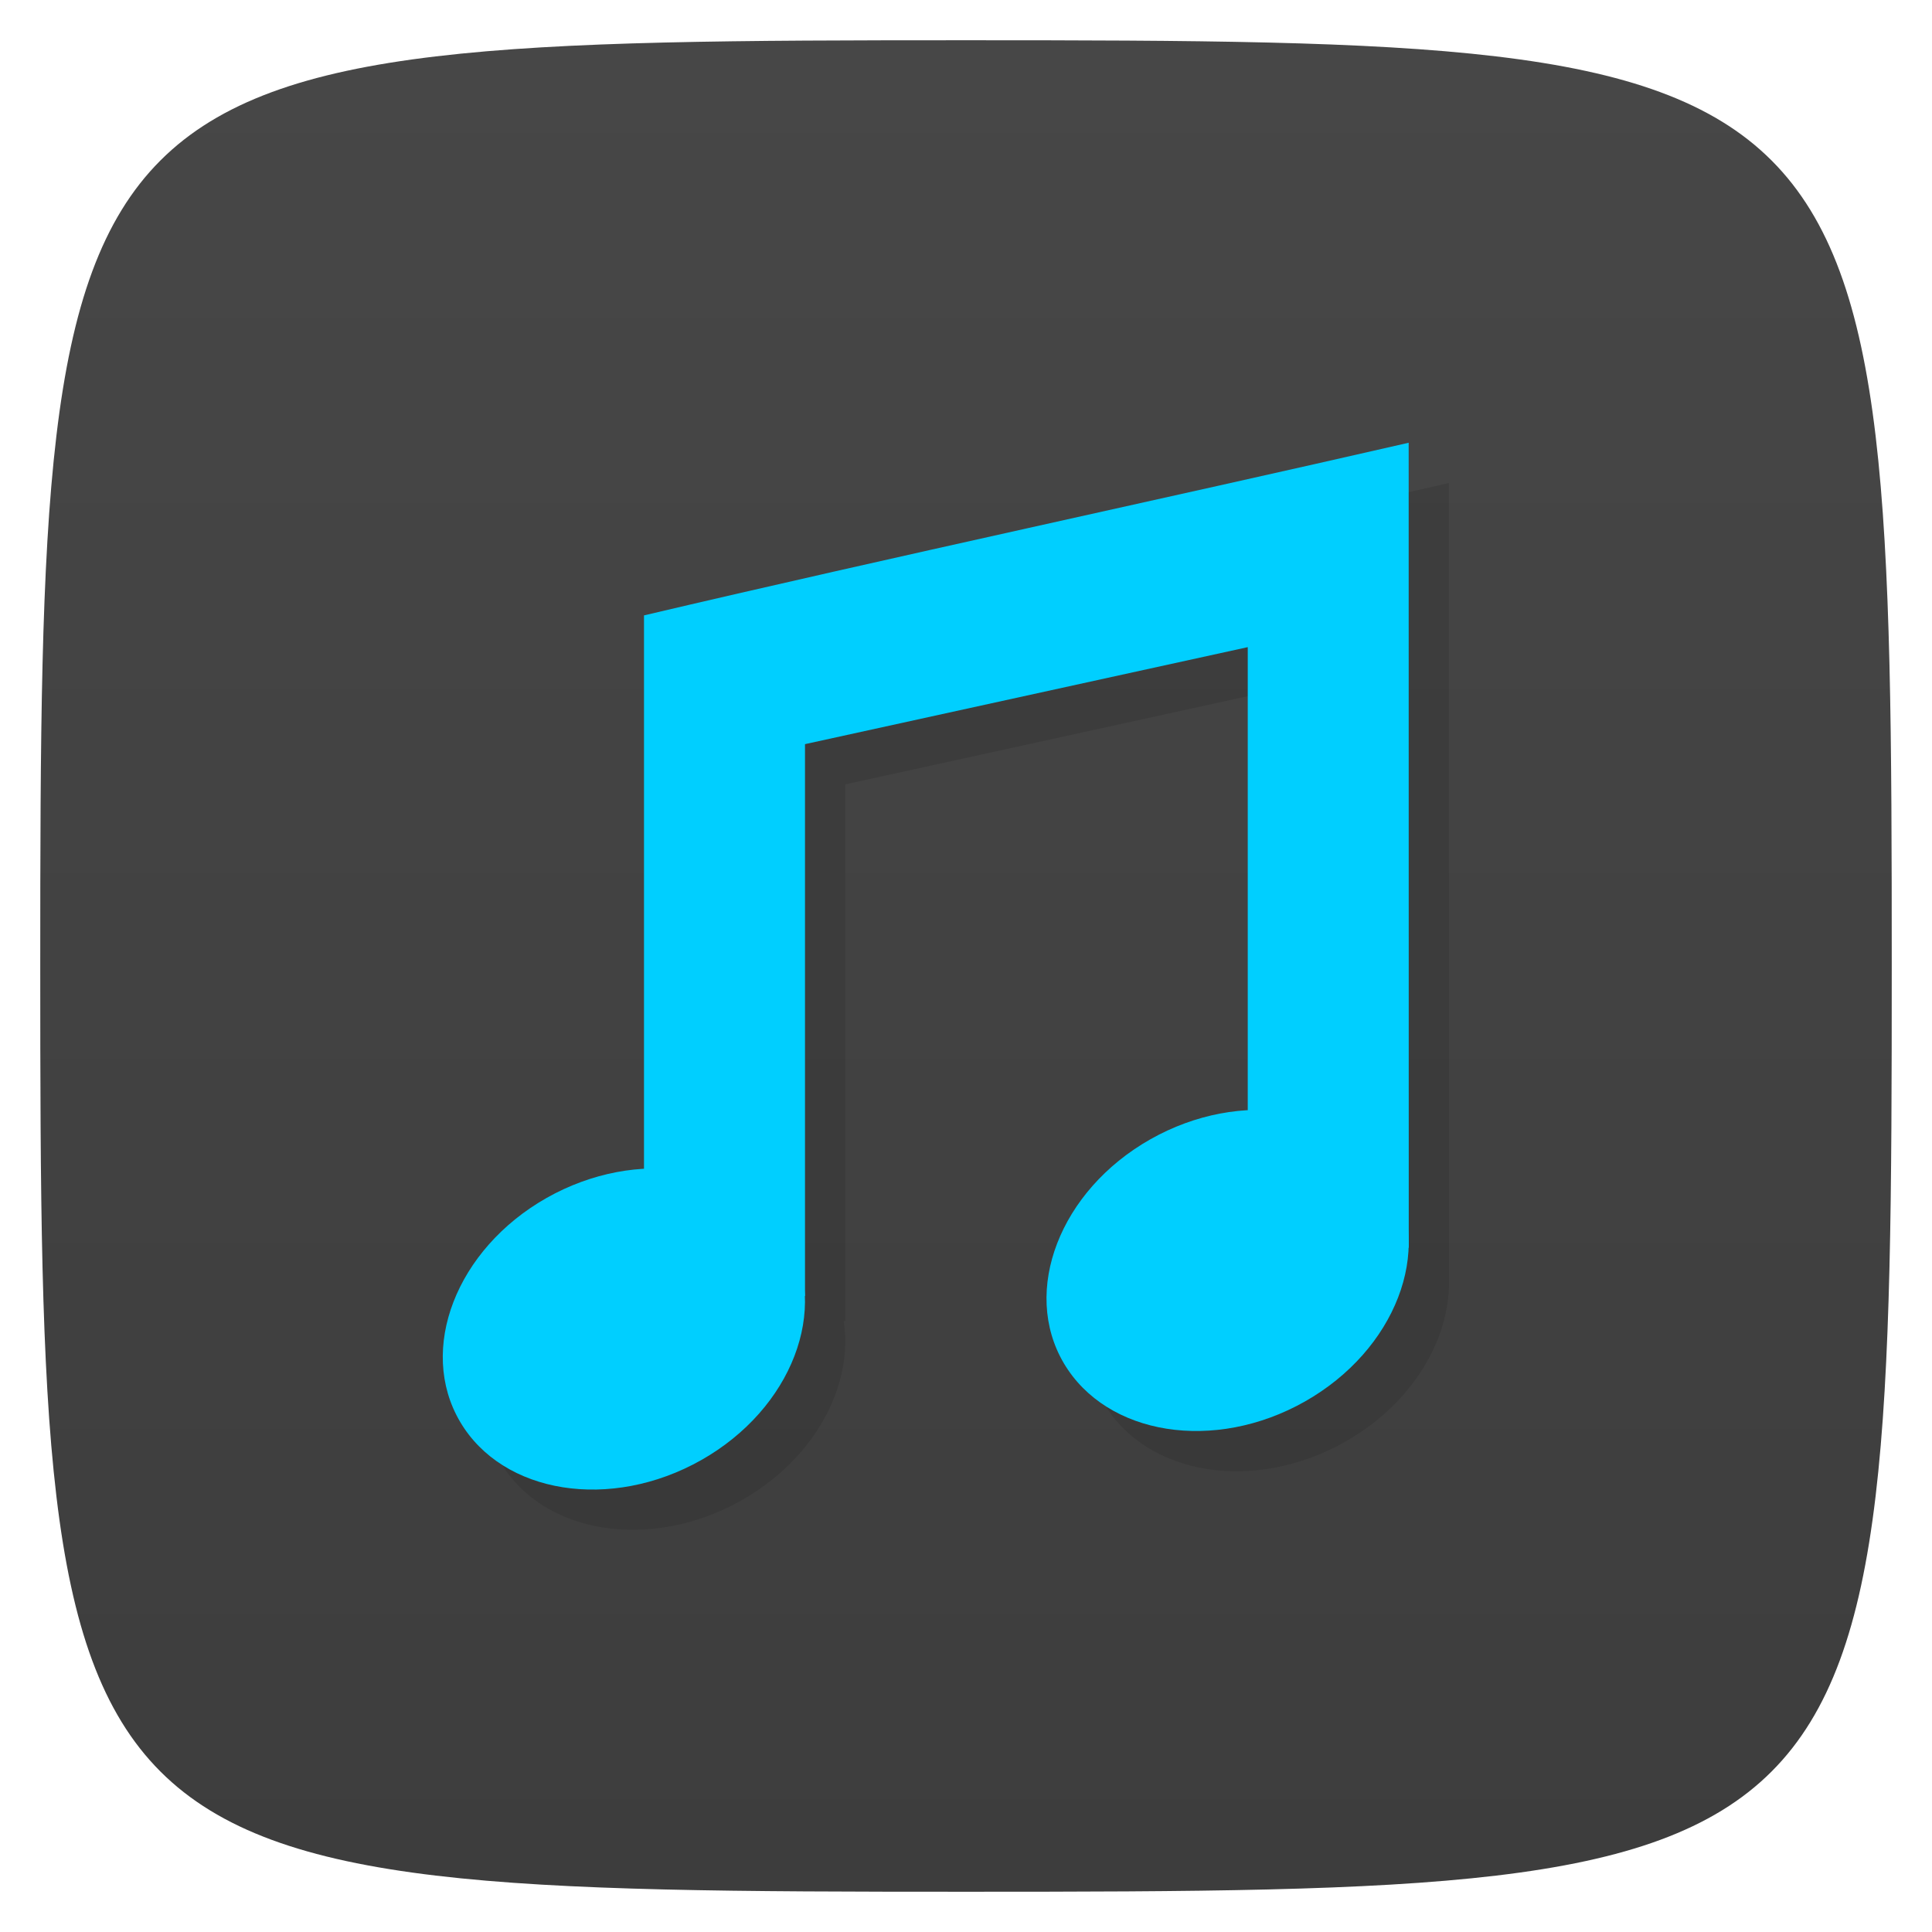 <svg viewBox="0 0 48 48" xmlns="http://www.w3.org/2000/svg" xmlns:xlink="http://www.w3.org/1999/xlink">
  <linearGradient id="a" gradientTransform="matrix(0 -1 1 0 -0 48)" gradientUnits="userSpaceOnUse" x1="1" x2="47">
    <stop offset="0" stop-color="#3d3d3d"/>
    <stop offset="1" stop-color="#474747"/>
  </linearGradient>
  <path d="m47 24c0 22.703-.297 23-23 23-22.703 0-23-.297-23-23 0-22.703.297-23 23-23 22.703 0 23 .297 23 23z" fill="url(#a)"/>
  <g opacity=".1" transform="translate(1 1)">
    <path d="m34.998 11c-6.181 1.416-12.826 2.836-18.998 4.289v16.531h4v-13.332l11-2.41v14.922h4"/>
    <path d="m19.567 30.715c1.06 1.797.108 4.285-2.142 5.559-2.249 1.273-4.933.848-5.993-.949-1.06-1.797-.1-4.289 2.149-5.563 2.249-1.27 4.926-.848 5.986.953m0 0"/>
    <path d="m34.569 29.26c1.059 1.797.1 4.285-2.147 5.559-2.247 1.273-4.927.848-5.991-.949-1.059-1.797-.1-4.289 2.147-5.563 2.247-1.273 4.932-.844 5.991.953m0 0"/>
  </g>
  <path d="m34.998 11c-6.181 1.416-12.826 2.836-18.998 4.289v16.911h4v-13.712l11-2.41v14.922h4" fill="#00cfff"/>
  <path d="m19.567 30.715c1.06 1.797.108 4.285-2.142 5.559-2.249 1.273-4.933.848-5.993-.949-1.06-1.797-.1-4.289 2.149-5.563 2.249-1.27 4.926-.848 5.986.953m0 0" fill="#00cfff"/>
  <path d="m34.569 29.26c1.059 1.797.1 4.285-2.147 5.559-2.247 1.273-4.927.848-5.991-.949-1.059-1.797-.1-4.289 2.147-5.563 2.247-1.273 4.932-.844 5.991.953m0 0" fill="#00cfff"/>
</svg>
